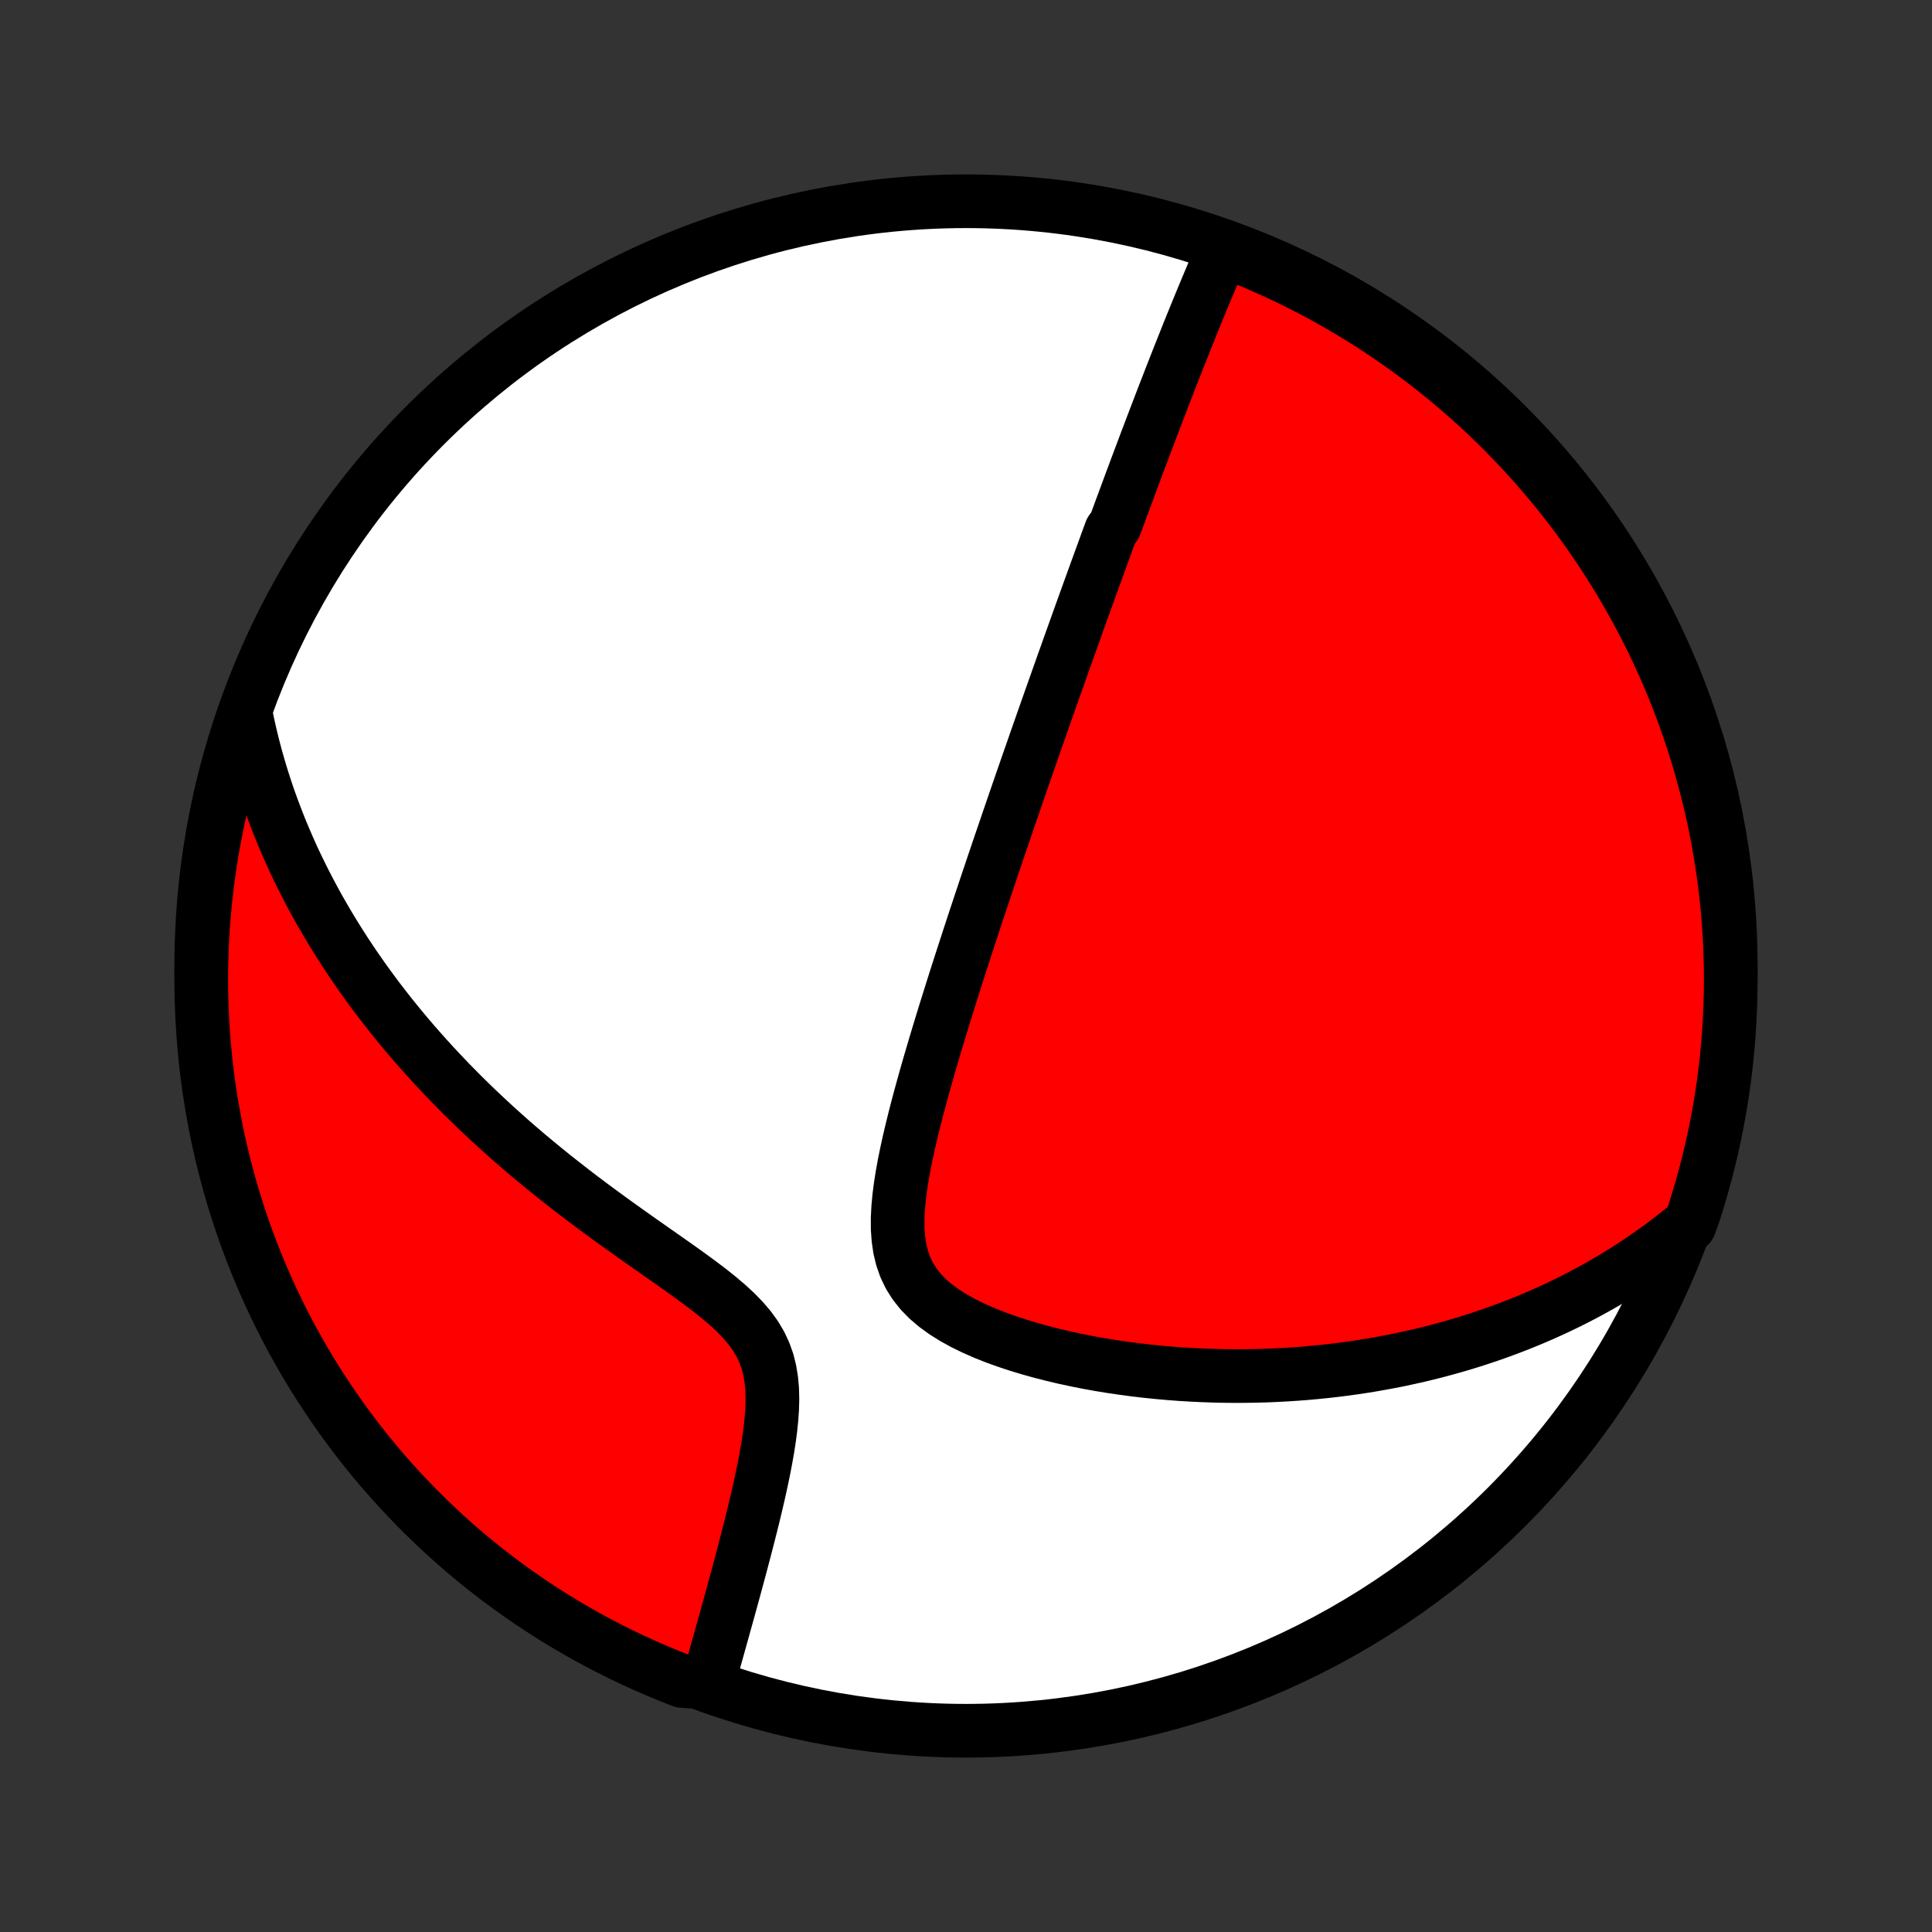 <?xml version="1.0" encoding="utf-8" standalone="no"?>
<!DOCTYPE svg PUBLIC "-//W3C//DTD SVG 1.1//EN"
  "http://www.w3.org/Graphics/SVG/1.1/DTD/svg11.dtd">
<!-- Created with matplotlib (http://matplotlib.org/) -->
<svg height="72pt" version="1.1" viewBox="0 0 72 72" width="72pt" xmlns="http://www.w3.org/2000/svg" xmlns:xlink="http://www.w3.org/1999/xlink">
 <rect x="0" y="0" width="72" height="72" fill="#333333" stroke="none"/>
 <defs>
  <style type="text/css">
*{stroke-linecap:butt;stroke-linejoin:round;}
  </style>
 </defs>
 <g id="figure_1">
  <g id="patch_1">
   <path d="
M0 72
L72 72
L72 0
L0 0
z
" style="fill:none;"/>
  </g>
  <g id="axes_1">
   <g id="PatchCollection_1">
    <defs>
     <path d="
M36 -7.5
C43.558 -7.5 50.808 -10.503 56.153 -15.848
C61.497 -21.192 64.5 -28.442 64.5 -36
C64.5 -43.558 61.497 -50.808 56.153 -56.153
C50.808 -61.497 43.558 -64.5 36 -64.5
C28.442 -64.5 21.192 -61.497 15.848 -56.153
C10.503 -50.808 7.5 -43.558 7.5 -36
C7.5 -28.442 10.503 -21.192 15.848 -15.848
C21.192 -10.503 28.442 -7.5 36 -7.5
z
" id="C0_0_a811fe30f3"/>
     <path d="
M45.601 -62.728
L45.503 -62.502
L45.405 -62.278
L45.308 -62.053
L45.212 -61.829
L45.118 -61.605
L45.024 -61.382
L44.931 -61.16
L44.838 -60.938
L44.747 -60.717
L44.656 -60.496
L44.566 -60.276
L44.477 -60.057
L44.388 -59.838
L44.3 -59.62
L44.213 -59.402
L44.127 -59.185
L44.041 -58.969
L43.955 -58.754
L43.87 -58.538
L43.786 -58.324
L43.702 -58.11
L43.619 -57.897
L43.536 -57.684
L43.454 -57.472
L43.372 -57.26
L43.29 -57.048
L43.209 -56.837
L43.129 -56.627
L43.048 -56.416
L42.968 -56.206
L42.888 -55.996
L42.809 -55.787
L42.729 -55.577
L42.65 -55.368
L42.572 -55.159
L42.493 -54.95
L42.415 -54.741
L42.336 -54.532
L42.258 -54.322
L42.18 -54.113
L42.102 -53.904
L42.025 -53.694
L41.947 -53.484
L41.869 -53.274
L41.791 -53.064
L41.714 -52.853
L41.636 -52.642
L41.558 -52.43
L41.402 -52.217
L41.324 -52.004
L41.246 -51.791
L41.168 -51.576
L41.09 -51.361
L41.011 -51.145
L40.932 -50.928
L40.853 -50.711
L40.774 -50.492
L40.694 -50.272
L40.614 -50.051
L40.534 -49.829
L40.453 -49.606
L40.372 -49.381
L40.291 -49.156
L40.209 -48.928
L40.127 -48.699
L40.045 -48.469
L39.962 -48.237
L39.878 -48.003
L39.794 -47.768
L39.71 -47.531
L39.624 -47.292
L39.539 -47.051
L39.453 -46.808
L39.366 -46.562
L39.278 -46.315
L39.19 -46.066
L39.101 -45.814
L39.011 -45.559
L38.921 -45.303
L38.83 -45.043
L38.738 -44.781
L38.645 -44.517
L38.552 -44.249
L38.458 -43.979
L38.362 -43.706
L38.266 -43.43
L38.169 -43.151
L38.071 -42.868
L37.973 -42.583
L37.873 -42.294
L37.772 -42.001
L37.671 -41.706
L37.568 -41.406
L37.465 -41.103
L37.36 -40.797
L37.254 -40.487
L37.148 -40.173
L37.04 -39.855
L36.932 -39.533
L36.822 -39.208
L36.712 -38.878
L36.601 -38.545
L36.488 -38.207
L36.375 -37.866
L36.261 -37.52
L36.146 -37.17
L36.031 -36.816
L35.915 -36.459
L35.798 -36.097
L35.68 -35.731
L35.562 -35.361
L35.444 -34.987
L35.326 -34.61
L35.207 -34.229
L35.089 -33.844
L34.971 -33.456
L34.853 -33.064
L34.736 -32.669
L34.62 -32.272
L34.505 -31.871
L34.393 -31.469
L34.282 -31.064
L34.174 -30.657
L34.069 -30.248
L33.969 -29.839
L33.873 -29.429
L33.783 -29.019
L33.7 -28.61
L33.626 -28.202
L33.562 -27.797
L33.51 -27.394
L33.473 -26.995
L33.453 -26.603
L33.454 -26.217
L33.48 -25.84
L33.533 -25.473
L33.618 -25.119
L33.737 -24.779
L33.892 -24.456
L34.085 -24.149
L34.314 -23.861
L34.577 -23.591
L34.872 -23.34
L35.194 -23.106
L35.54 -22.889
L35.906 -22.687
L36.288 -22.5
L36.685 -22.325
L37.092 -22.163
L37.509 -22.013
L37.932 -21.873
L38.361 -21.743
L38.793 -21.622
L39.228 -21.511
L39.665 -21.408
L40.102 -21.314
L40.539 -21.227
L40.976 -21.148
L41.411 -21.077
L41.845 -21.013
L42.276 -20.955
L42.704 -20.905
L43.13 -20.861
L43.552 -20.823
L43.971 -20.791
L44.386 -20.766
L44.797 -20.746
L45.204 -20.731
L45.607 -20.722
L46.005 -20.718
L46.4 -20.72
L46.789 -20.726
L47.174 -20.736
L47.554 -20.752
L47.93 -20.772
L48.301 -20.796
L48.667 -20.824
L49.028 -20.857
L49.385 -20.893
L49.738 -20.933
L50.086 -20.977
L50.429 -21.024
L50.767 -21.074
L51.102 -21.128
L51.432 -21.186
L51.757 -21.246
L52.078 -21.309
L52.396 -21.376
L52.709 -21.445
L53.017 -21.517
L53.322 -21.592
L53.623 -21.669
L53.921 -21.75
L54.214 -21.832
L54.504 -21.917
L54.79 -22.005
L55.073 -22.095
L55.352 -22.188
L55.628 -22.282
L55.9 -22.379
L56.17 -22.479
L56.436 -22.58
L56.699 -22.684
L56.959 -22.79
L57.217 -22.898
L57.471 -23.008
L57.723 -23.121
L57.972 -23.235
L58.218 -23.352
L58.462 -23.471
L58.703 -23.592
L58.942 -23.716
L59.179 -23.841
L59.413 -23.969
L59.645 -24.099
L59.875 -24.231
L60.103 -24.365
L60.328 -24.502
L60.552 -24.641
L60.773 -24.782
L60.993 -24.926
L61.211 -25.072
L61.427 -25.221
L61.641 -25.372
L61.853 -25.526
L62.064 -25.682
L62.273 -25.841
L62.48 -26.003
L62.686 -26.168
L62.962 -26.335
L63.119 -26.764
L63.268 -27.236
L63.408 -27.711
L63.541 -28.188
L63.664 -28.668
L63.78 -29.149
L63.887 -29.633
L63.985 -30.119
L64.075 -30.607
L64.156 -31.096
L64.229 -31.587
L64.293 -32.079
L64.349 -32.572
L64.395 -33.066
L64.434 -33.561
L64.463 -34.057
L64.484 -34.554
L64.496 -35.051
L64.5 -35.548
L64.495 -36.045
L64.481 -36.543
L64.459 -37.04
L64.427 -37.537
L64.388 -38.033
L64.339 -38.529
L64.282 -39.024
L64.216 -39.518
L64.142 -40.011
L64.059 -40.503
L63.968 -40.994
L63.868 -41.483
L63.759 -41.97
L63.642 -42.455
L63.517 -42.939
L63.383 -43.42
L63.241 -43.899
L63.091 -44.376
L62.932 -44.85
L62.766 -45.322
L62.591 -45.79
L62.408 -46.256
L62.217 -46.718
L62.017 -47.178
L61.81 -47.633
L61.596 -48.086
L61.373 -48.534
L61.143 -48.979
L60.905 -49.42
L60.659 -49.857
L60.406 -50.289
L60.145 -50.718
L59.877 -51.141
L59.602 -51.56
L59.32 -51.975
L59.03 -52.384
L58.734 -52.789
L58.43 -53.188
L58.12 -53.582
L57.803 -53.971
L57.479 -54.354
L57.149 -54.732
L56.813 -55.104
L56.47 -55.47
L56.12 -55.83
L55.765 -56.185
L55.404 -56.533
L55.036 -56.875
L54.663 -57.21
L54.285 -57.539
L53.9 -57.861
L53.511 -58.177
L53.115 -58.486
L52.715 -58.788
L52.31 -59.084
L51.899 -59.372
L51.484 -59.653
L51.064 -59.927
L50.64 -60.193
L50.211 -60.453
L49.777 -60.704
L49.34 -60.949
L48.898 -61.185
L48.453 -61.414
L48.003 -61.636
L47.55 -61.849
L47.094 -62.054
L46.634 -62.252
L46.171 -62.442
z
" id="C0_1_09a9a6b35a"/>
     <path d="
M9.142 -45.483
L9.194 -45.222
L9.249 -44.963
L9.307 -44.704
L9.368 -44.446
L9.432 -44.189
L9.499 -43.933
L9.569 -43.677
L9.642 -43.422
L9.718 -43.167
L9.797 -42.913
L9.879 -42.66
L9.963 -42.406
L10.051 -42.153
L10.143 -41.9
L10.237 -41.648
L10.334 -41.395
L10.434 -41.142
L10.538 -40.89
L10.645 -40.638
L10.755 -40.385
L10.868 -40.132
L10.985 -39.879
L11.106 -39.626
L11.23 -39.372
L11.357 -39.118
L11.488 -38.864
L11.623 -38.609
L11.761 -38.354
L11.903 -38.098
L12.05 -37.842
L12.2 -37.585
L12.354 -37.328
L12.512 -37.07
L12.675 -36.811
L12.841 -36.551
L13.013 -36.291
L13.188 -36.03
L13.369 -35.768
L13.553 -35.506
L13.743 -35.243
L13.938 -34.978
L14.137 -34.714
L14.342 -34.448
L14.551 -34.181
L14.766 -33.914
L14.986 -33.646
L15.212 -33.377
L15.443 -33.107
L15.68 -32.837
L15.922 -32.566
L16.171 -32.294
L16.425 -32.022
L16.685 -31.748
L16.951 -31.475
L17.223 -31.201
L17.501 -30.927
L17.785 -30.652
L18.076 -30.378
L18.372 -30.102
L18.675 -29.828
L18.984 -29.552
L19.299 -29.278
L19.62 -29.003
L19.948 -28.729
L20.281 -28.455
L20.619 -28.181
L20.964 -27.909
L21.313 -27.637
L21.668 -27.365
L22.027 -27.095
L22.391 -26.826
L22.758 -26.558
L23.129 -26.291
L23.503 -26.024
L23.878 -25.759
L24.254 -25.495
L24.63 -25.232
L25.004 -24.969
L25.375 -24.707
L25.741 -24.444
L26.1 -24.18
L26.45 -23.915
L26.786 -23.646
L27.106 -23.375
L27.407 -23.098
L27.683 -22.814
L27.932 -22.523
L28.15 -22.223
L28.335 -21.913
L28.486 -21.592
L28.604 -21.261
L28.689 -20.92
L28.746 -20.571
L28.777 -20.215
L28.786 -19.854
L28.776 -19.488
L28.75 -19.119
L28.712 -18.75
L28.663 -18.379
L28.605 -18.009
L28.54 -17.641
L28.47 -17.274
L28.395 -16.91
L28.317 -16.549
L28.236 -16.192
L28.153 -15.839
L28.069 -15.489
L27.983 -15.144
L27.897 -14.804
L27.811 -14.469
L27.725 -14.138
L27.639 -13.813
L27.554 -13.493
L27.469 -13.178
L27.385 -12.868
L27.302 -12.564
L27.22 -12.265
L27.139 -11.972
L27.059 -11.684
L26.98 -11.401
L26.903 -11.123
L26.827 -10.851
L26.752 -10.583
L26.679 -10.321
L26.606 -10.064
L26.535 -9.812
L26.466 -9.564
L25.882 -9.322
L25.418 -9.357
L24.958 -9.537
L24.501 -9.726
L24.048 -9.923
L23.598 -10.127
L23.152 -10.34
L22.71 -10.56
L22.272 -10.788
L21.838 -11.024
L21.409 -11.268
L20.984 -11.518
L20.563 -11.777
L20.148 -12.043
L19.737 -12.316
L19.331 -12.596
L18.93 -12.883
L18.534 -13.178
L18.144 -13.479
L17.759 -13.787
L17.379 -14.102
L17.006 -14.424
L16.638 -14.752
L16.276 -15.087
L15.92 -15.428
L15.57 -15.775
L15.226 -16.129
L14.889 -16.489
L14.558 -16.854
L14.233 -17.226
L13.916 -17.603
L13.605 -17.985
L13.3 -18.373
L13.003 -18.767
L12.713 -19.166
L12.43 -19.57
L12.154 -19.979
L11.885 -20.392
L11.623 -20.811
L11.369 -21.234
L11.123 -21.662
L10.884 -22.094
L10.653 -22.53
L10.429 -22.971
L10.213 -23.415
L10.006 -23.863
L9.806 -24.315
L9.614 -24.77
L9.43 -25.229
L9.254 -25.691
L9.086 -26.157
L8.927 -26.625
L8.775 -27.096
L8.632 -27.57
L8.498 -28.046
L8.371 -28.525
L8.254 -29.006
L8.144 -29.49
L8.043 -29.975
L7.951 -30.462
L7.867 -30.951
L7.792 -31.441
L7.725 -31.933
L7.667 -32.426
L7.618 -32.92
L7.577 -33.414
L7.545 -33.91
L7.521 -34.407
L7.506 -34.904
L7.5 -35.401
L7.503 -35.898
L7.514 -36.395
L7.534 -36.893
L7.562 -37.39
L7.6 -37.886
L7.646 -38.382
L7.7 -38.878
L7.763 -39.372
L7.835 -39.865
L7.915 -40.358
L8.004 -40.849
L8.102 -41.338
L8.208 -41.826
L8.322 -42.312
L8.445 -42.796
L8.576 -43.278
L8.716 -43.758
L8.864 -44.235
z
" id="C0_2_9448411efa"/>
    </defs>
    <g clip-path="url(#p1bffca34e9)">
     <use style="fill:#ffffff;stroke:#000000;stroke-width:2.0;" x="0.0" xlink:href="#C0_0_a811fe30f3" y="72.0"/>
    </g>
    <g clip-path="url(#p1bffca34e9)">
     <use style="fill:#ff0000;stroke:#000000;stroke-width:2.0;" x="0.0" xlink:href="#C0_1_09a9a6b35a" y="72.0"/>
    </g>
    <g clip-path="url(#p1bffca34e9)">
     <use style="fill:#ff0000;stroke:#000000;stroke-width:2.0;" x="0.0" xlink:href="#C0_2_9448411efa" y="72.0"/>
    </g>
   </g>
  </g>
 </g>
 <defs>
  <clipPath id="p1bffca34e9">
   <rect height="72.0" width="72.0" x="0.0" y="0.0"/>
  </clipPath>
 </defs>
</svg>
